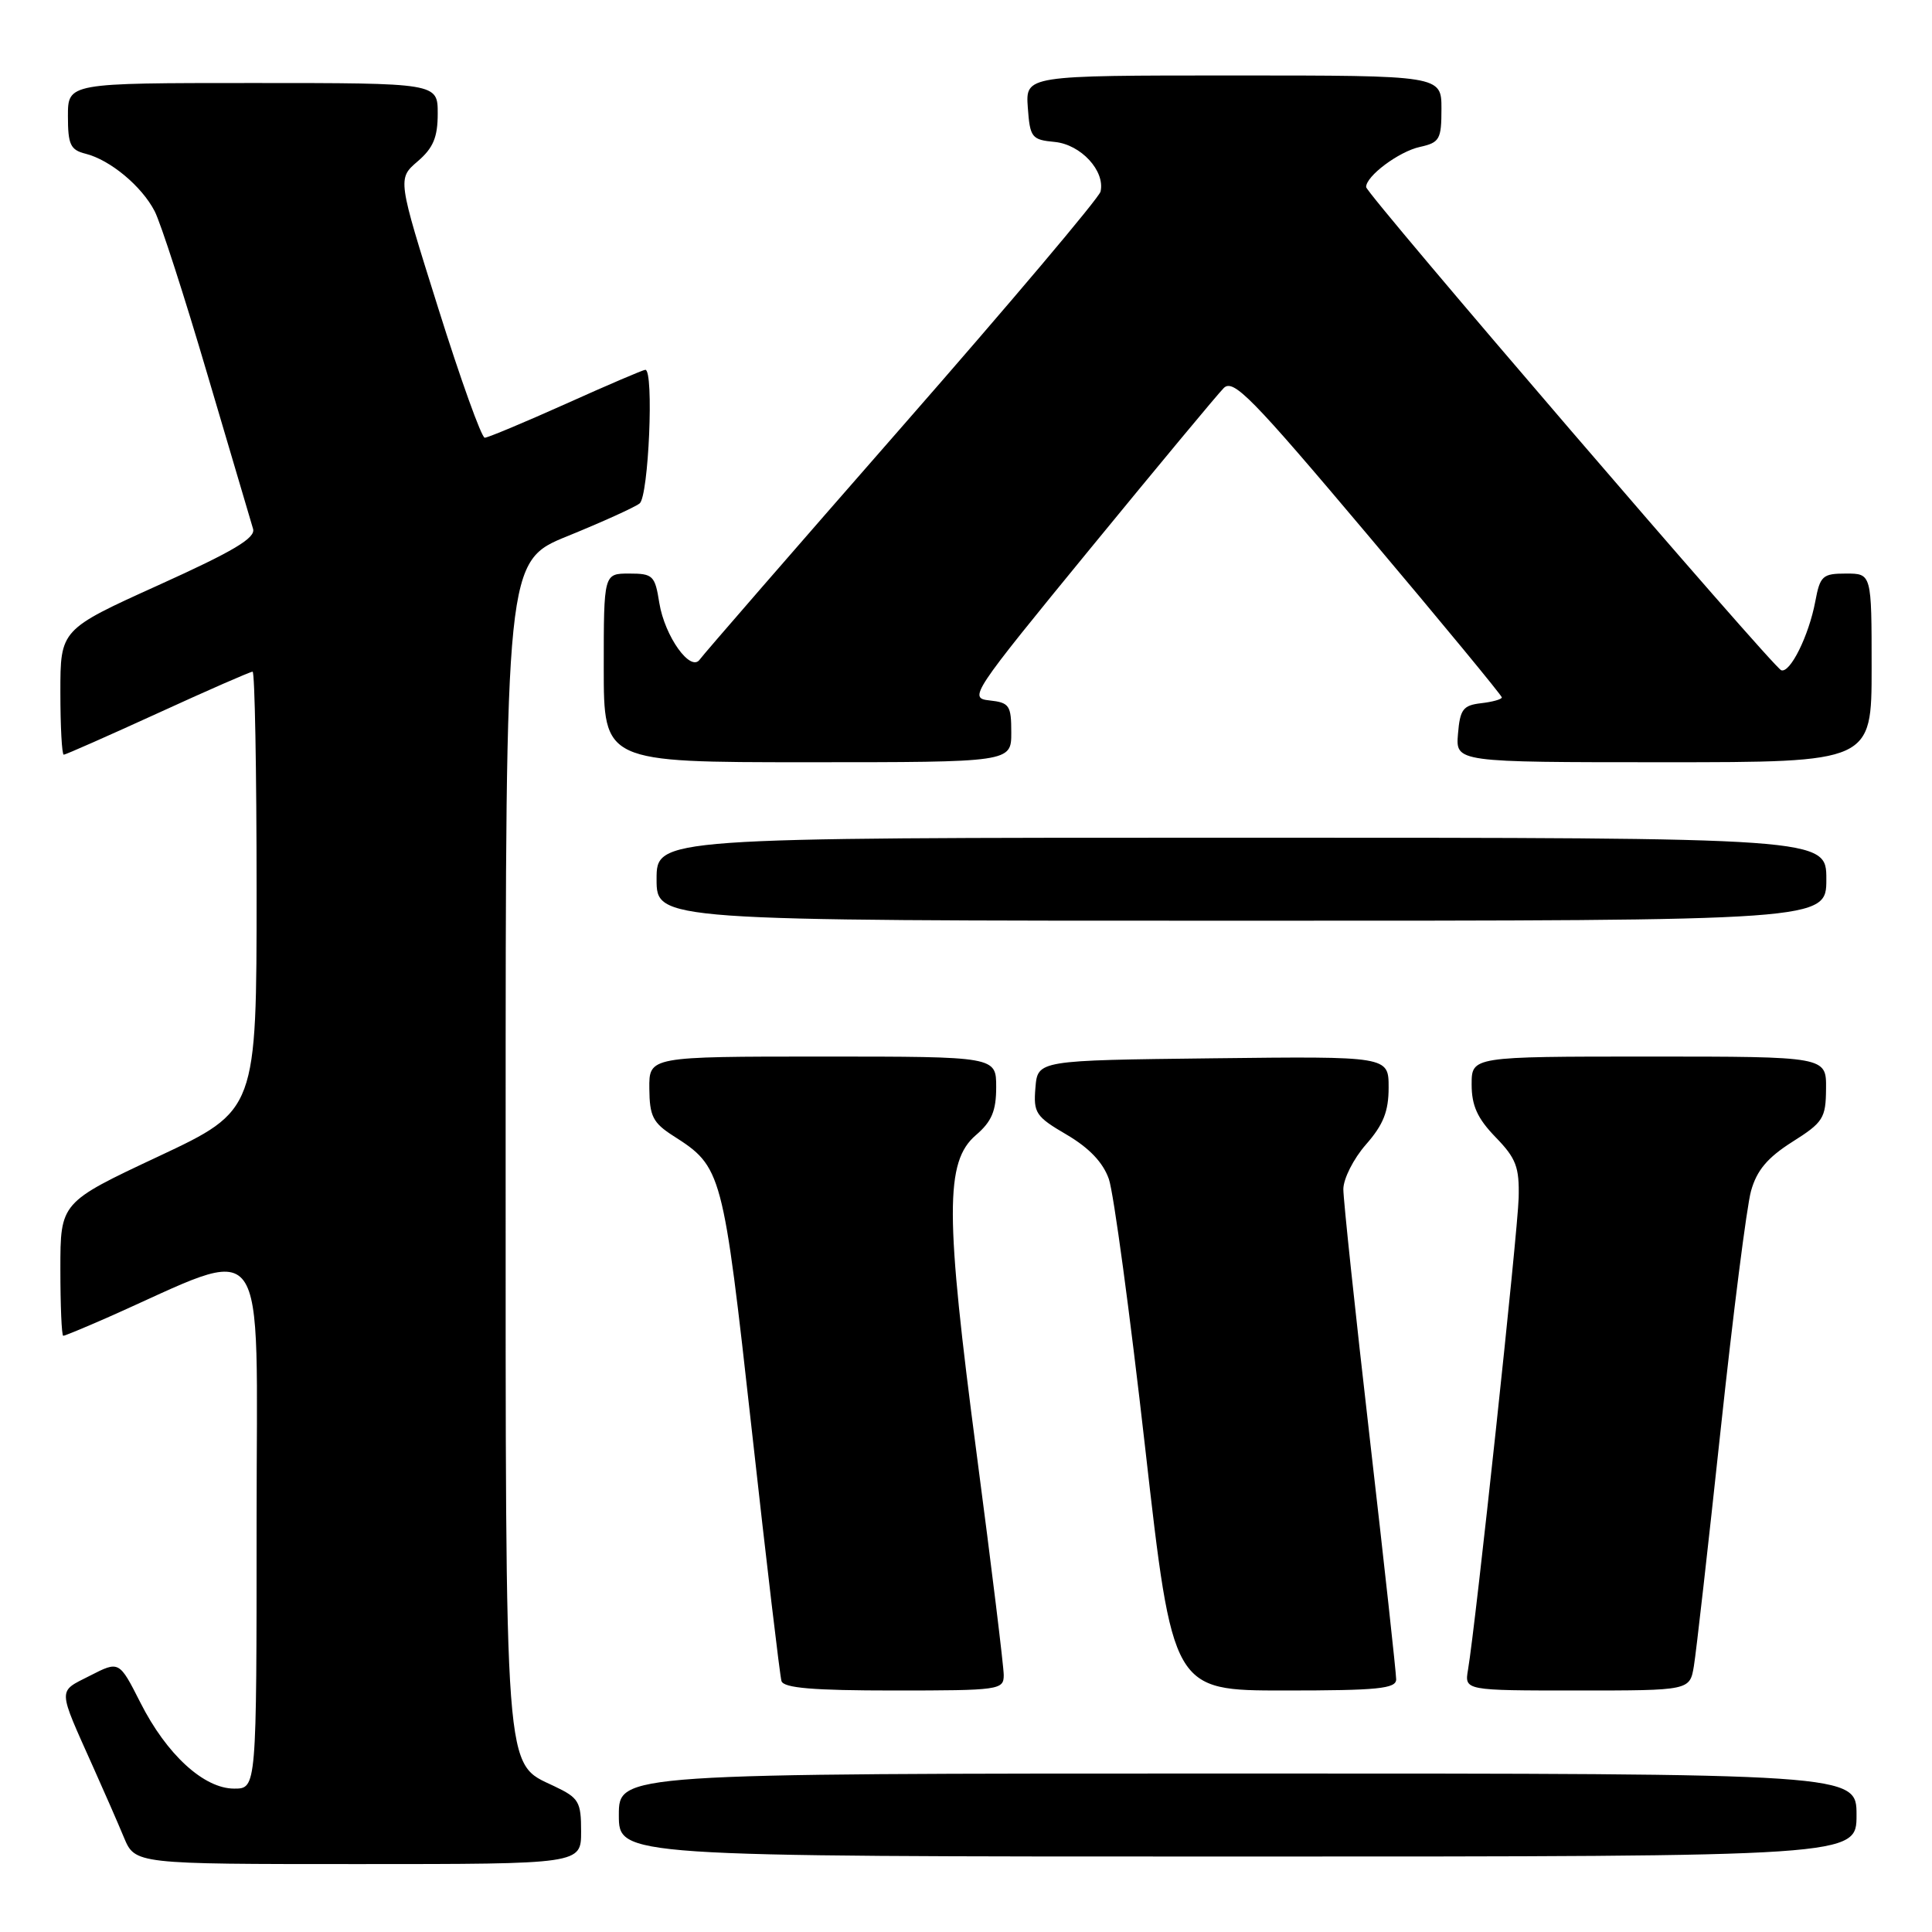 <?xml version="1.0" encoding="UTF-8" standalone="no"?>
<!DOCTYPE svg PUBLIC "-//W3C//DTD SVG 1.1//EN" "http://www.w3.org/Graphics/SVG/1.1/DTD/svg11.dtd" >
<svg xmlns="http://www.w3.org/2000/svg" xmlns:xlink="http://www.w3.org/1999/xlink" version="1.1" viewBox="0 0 256 256">
 <g >
 <path fill="currentColor"
d=" M 77.00 242.69 C 77.00 238.73 76.71 238.23 73.44 236.68 C 66.77 233.49 67.00 236.56 67.00 151.21 C 67.00 74.36 67.00 74.36 75.25 71.02 C 79.79 69.17 84.06 67.24 84.75 66.71 C 85.95 65.79 86.67 49.00 85.51 49.00 C 85.23 49.00 80.51 51.02 75.00 53.50 C 69.49 55.97 64.64 58.00 64.23 58.00 C 63.81 58.00 61.03 50.28 58.07 40.84 C 52.67 23.68 52.67 23.68 55.33 21.39 C 57.41 19.61 58.00 18.19 58.00 15.05 C 58.00 11.00 58.00 11.00 33.50 11.00 C 9.00 11.00 9.00 11.00 9.00 15.39 C 9.00 19.16 9.33 19.87 11.34 20.37 C 14.60 21.19 18.77 24.66 20.49 27.98 C 21.29 29.52 24.44 39.27 27.49 49.64 C 30.55 60.01 33.27 69.21 33.53 70.07 C 33.91 71.28 30.94 73.04 21.01 77.53 C 8.00 83.42 8.00 83.42 8.00 91.71 C 8.00 96.27 8.20 100.00 8.45 100.00 C 8.69 100.00 14.30 97.52 20.91 94.50 C 27.52 91.47 33.17 89.00 33.47 89.00 C 33.76 89.00 34.00 102.08 34.00 118.06 C 34.00 147.12 34.00 147.12 21.00 153.23 C 8.00 159.33 8.00 159.33 8.00 168.17 C 8.00 173.03 8.17 177.00 8.38 177.00 C 8.58 177.00 11.17 175.93 14.13 174.63 C 36.04 164.95 34.00 162.18 34.00 201.54 C 34.00 237.00 34.00 237.00 31.03 237.00 C 27.01 237.00 22.07 232.47 18.60 225.60 C 15.79 220.06 15.79 220.06 11.92 222.04 C 7.61 224.24 7.58 223.49 12.38 234.22 C 13.79 237.36 15.61 241.52 16.42 243.47 C 17.90 247.00 17.90 247.00 47.45 247.00 C 77.00 247.00 77.00 247.00 77.00 242.69 Z  M 246.00 240.50 C 246.00 235.00 246.00 235.00 164.00 235.00 C 82.00 235.00 82.00 235.00 82.00 240.50 C 82.00 246.00 82.00 246.00 164.00 246.00 C 246.00 246.00 246.00 246.00 246.00 240.50 Z  M 133.00 221.96 C 133.00 220.84 131.39 207.67 129.42 192.71 C 125.23 160.87 125.21 153.93 129.31 150.41 C 131.41 148.61 132.00 147.20 132.00 144.05 C 132.00 140.00 132.00 140.00 109.00 140.00 C 86.00 140.00 86.00 140.00 86.04 144.25 C 86.07 147.90 86.52 148.78 89.20 150.50 C 95.68 154.64 95.78 155.02 99.62 189.53 C 101.57 207.11 103.34 222.06 103.55 222.75 C 103.84 223.67 107.72 224.00 118.47 224.00 C 132.43 224.00 133.00 223.92 133.00 221.96 Z  M 185.00 222.52 C 185.00 221.71 183.43 207.33 181.50 190.57 C 179.57 173.81 178.00 158.96 178.00 157.58 C 178.00 156.20 179.35 153.53 181.00 151.65 C 183.30 149.03 184.00 147.27 184.00 144.10 C 184.00 139.96 184.00 139.96 160.75 140.23 C 137.50 140.50 137.50 140.50 137.20 144.12 C 136.92 147.47 137.23 147.95 141.34 150.35 C 144.33 152.11 146.16 154.03 146.93 156.23 C 147.56 158.03 149.72 174.01 151.73 191.75 C 155.39 224.00 155.39 224.00 170.20 224.00 C 182.59 224.00 185.00 223.76 185.00 222.52 Z  M 224.45 220.75 C 224.75 218.96 226.34 204.90 227.99 189.50 C 229.64 174.10 231.45 159.84 232.02 157.81 C 232.78 155.08 234.19 153.40 237.48 151.31 C 241.59 148.72 241.93 148.17 241.96 144.25 C 242.00 140.00 242.00 140.00 218.50 140.00 C 195.00 140.00 195.00 140.00 195.00 143.70 C 195.00 146.51 195.77 148.20 198.17 150.68 C 200.89 153.48 201.33 154.63 201.23 158.72 C 201.12 163.22 195.53 215.32 194.52 221.25 C 194.05 224.00 194.05 224.00 208.98 224.00 C 223.91 224.00 223.91 224.00 224.45 220.75 Z  M 242.00 116.50 C 242.00 111.00 242.00 111.00 164.50 111.00 C 87.00 111.00 87.00 111.00 87.00 116.50 C 87.00 122.00 87.00 122.00 164.50 122.00 C 242.00 122.00 242.00 122.00 242.00 116.50 Z  M 134.00 97.06 C 134.00 93.47 133.75 93.10 131.12 92.81 C 128.32 92.51 128.67 91.98 144.47 72.69 C 153.40 61.79 161.35 52.22 162.15 51.42 C 163.42 50.15 165.83 52.61 181.30 70.96 C 191.04 82.50 199.00 92.16 199.00 92.41 C 199.00 92.66 197.76 93.01 196.25 93.18 C 193.86 93.46 193.46 93.99 193.19 97.25 C 192.88 101.00 192.88 101.00 220.44 101.00 C 248.00 101.00 248.00 101.00 248.00 88.50 C 248.00 76.00 248.00 76.00 244.61 76.00 C 241.49 76.00 241.17 76.30 240.53 79.72 C 239.68 84.23 237.20 89.24 236.02 88.81 C 234.90 88.40 181.05 25.72 181.02 24.79 C 180.98 23.35 185.35 20.08 188.14 19.47 C 190.76 18.89 191.00 18.47 191.00 14.42 C 191.00 10.00 191.00 10.00 163.44 10.00 C 135.89 10.00 135.89 10.00 136.19 14.25 C 136.48 18.24 136.70 18.52 139.77 18.81 C 143.22 19.15 146.45 22.64 145.83 25.38 C 145.65 26.20 133.80 40.23 119.50 56.56 C 105.20 72.90 93.15 86.77 92.73 87.38 C 91.52 89.14 88.08 84.33 87.36 79.88 C 86.79 76.26 86.52 76.00 83.37 76.00 C 80.00 76.00 80.00 76.00 80.00 88.50 C 80.00 101.00 80.00 101.00 107.00 101.00 C 134.00 101.00 134.00 101.00 134.00 97.06 Z "/>
</g>
</svg>